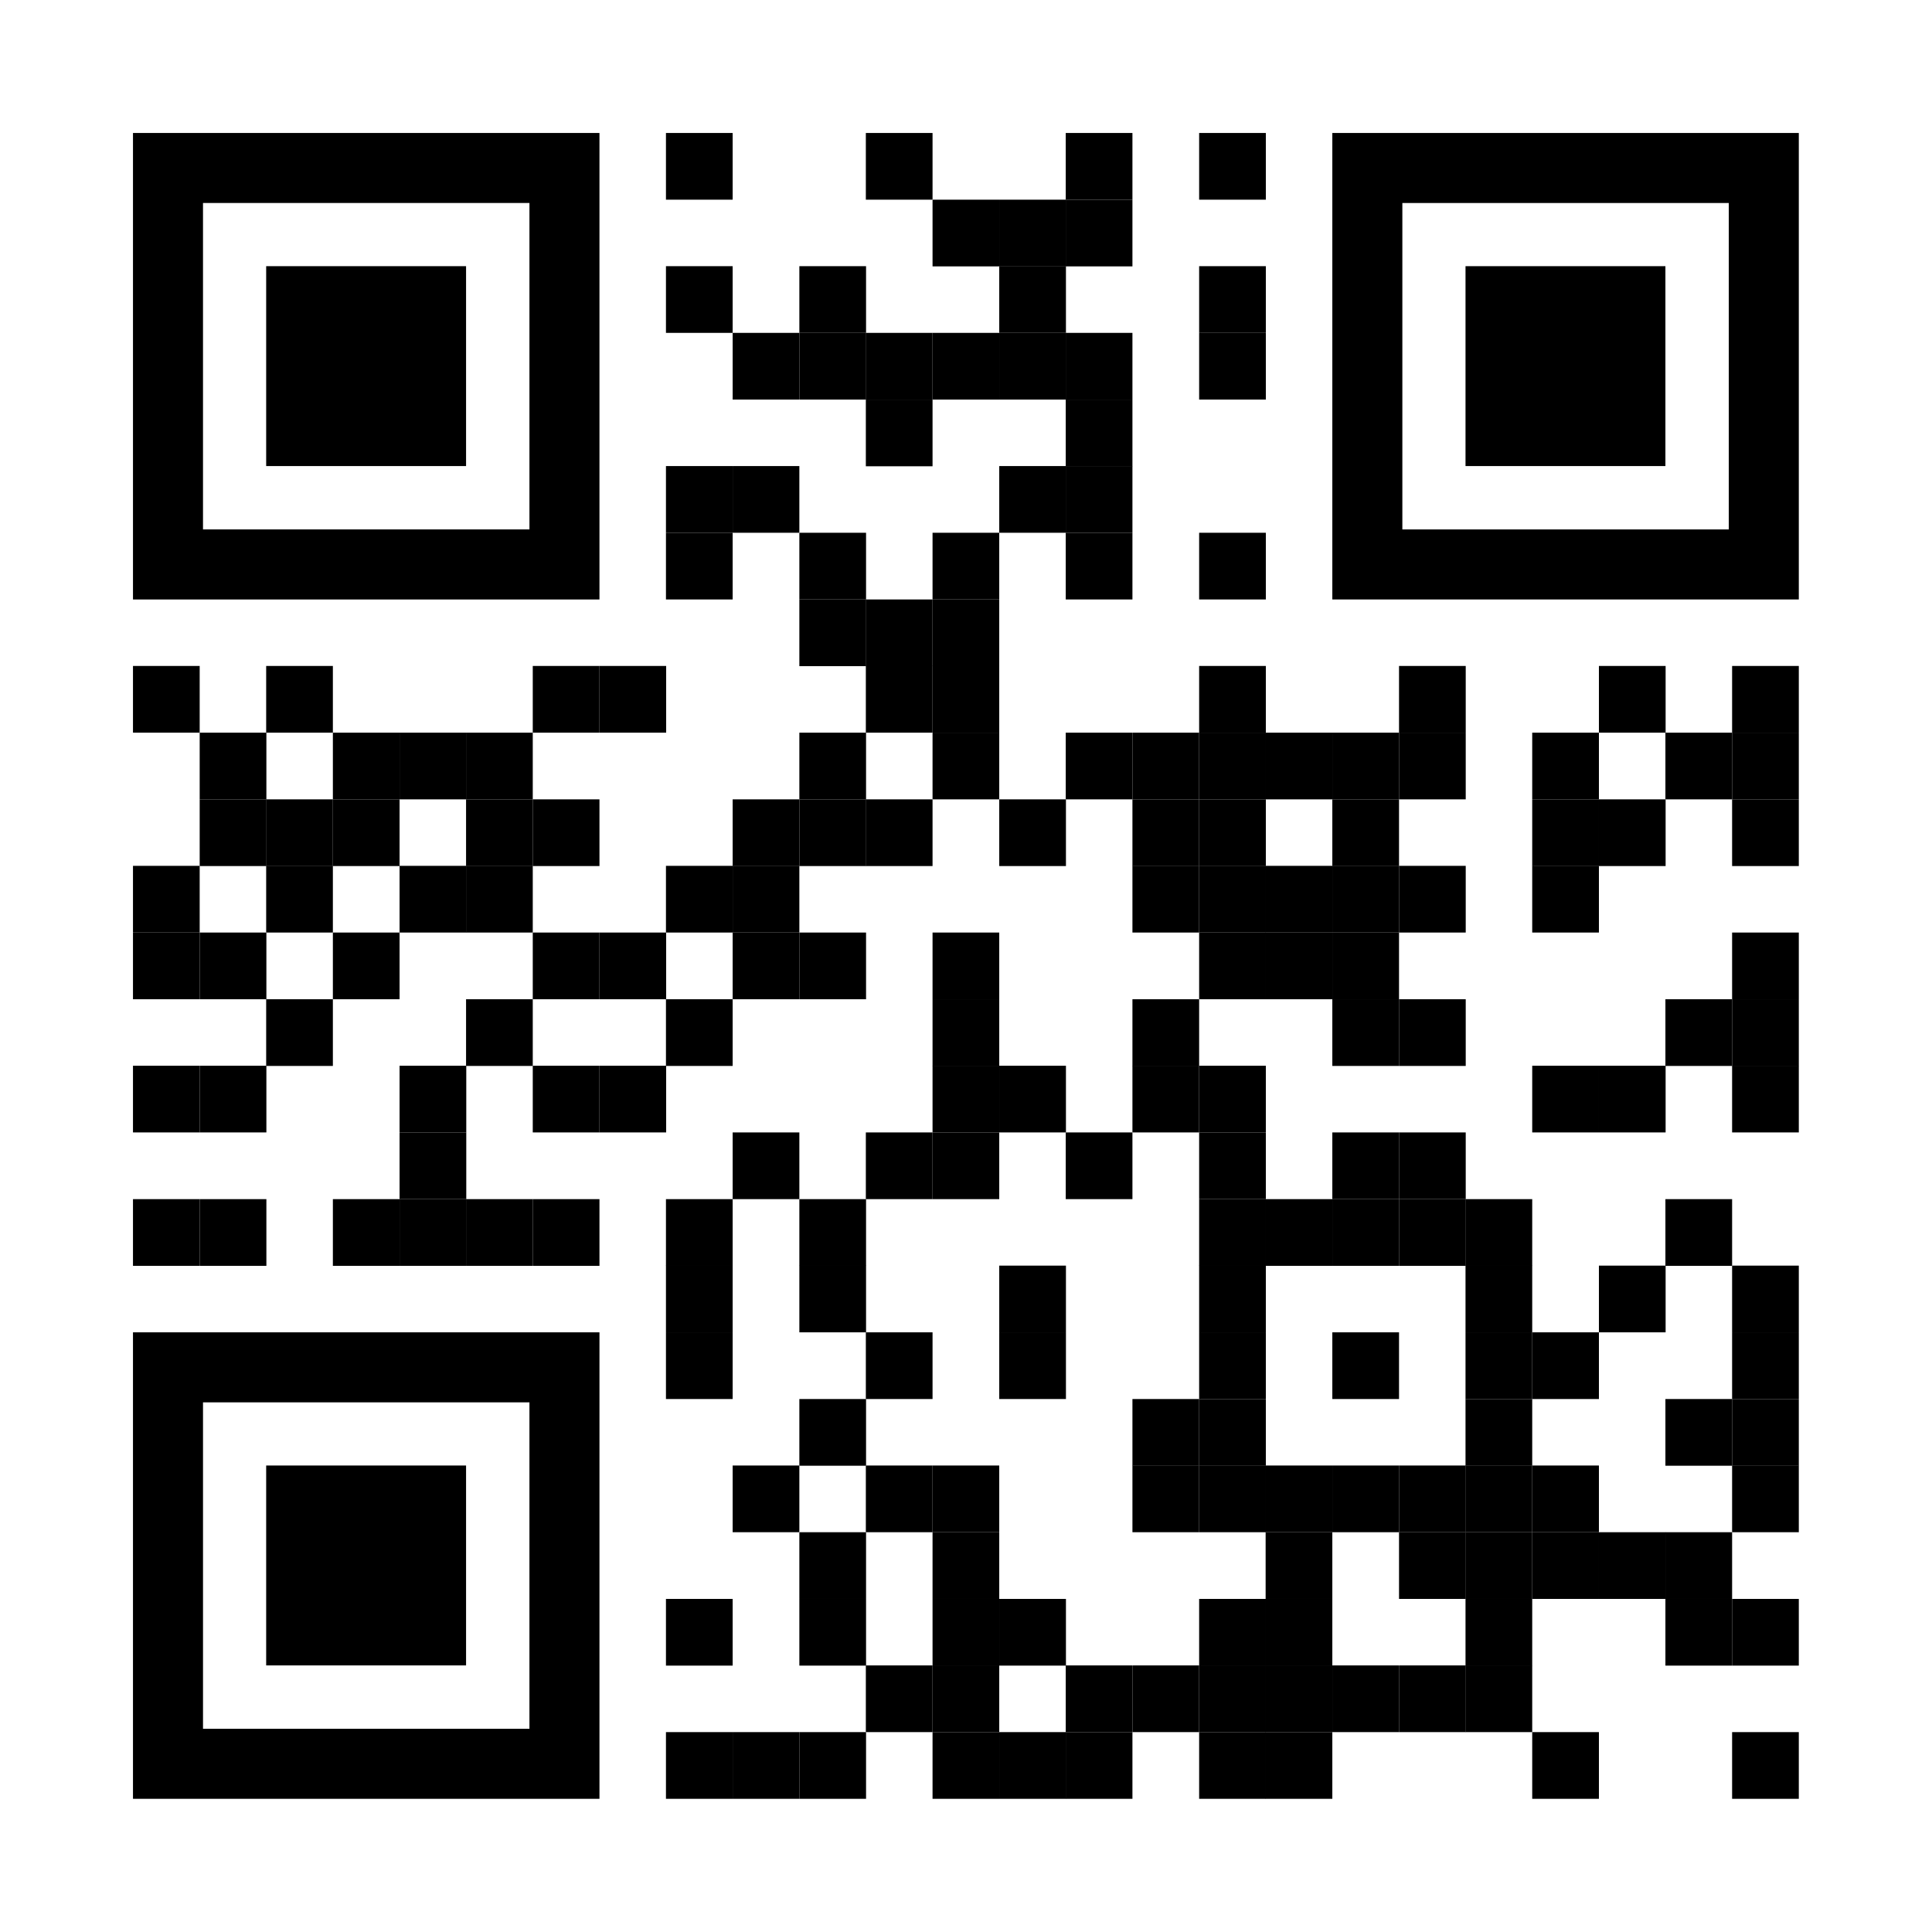 <?xml version="1.0" encoding="UTF-8"?><svg id="Layer_2" xmlns="http://www.w3.org/2000/svg" xmlns:xlink="http://www.w3.org/1999/xlink" viewBox="0 0 92.98 92.98"><defs><style>.cls-1{fill:none;}.cls-2{clip-path:url(#clippath);}.cls-3{fill:#fff;}</style><clipPath id="clippath"><rect class="cls-1" width="92.98" height="92.98"/></clipPath></defs><g id="FOOTER"><g id="BARCODE"><g><g class="cls-2"><rect class="cls-3" x="-.01" y="-.01" width="92.99" height="92.99"/></g><rect x="32.05" y="6.4" width="3.21" height="3.21"/><rect x="41.67" y="6.4" width="3.21" height="3.21"/><rect x="51.29" y="6.4" width="3.21" height="3.21"/><rect x="57.71" y="6.4" width="3.21" height="3.21"/><rect x="44.88" y="9.61" width="3.21" height="3.21"/><rect x="48.09" y="9.61" width="3.21" height="3.21"/><rect x="51.29" y="9.61" width="3.21" height="3.21"/><rect x="32.05" y="12.81" width="3.21" height="3.21"/><rect x="38.47" y="12.81" width="3.21" height="3.21"/><rect x="48.09" y="12.81" width="3.21" height="3.21"/><rect x="57.71" y="12.81" width="3.21" height="3.21"/><rect x="35.26" y="16.02" width="3.21" height="3.21"/><rect x="38.47" y="16.02" width="3.21" height="3.21"/><rect x="41.67" y="16.02" width="3.21" height="3.21"/><rect x="44.88" y="16.02" width="3.21" height="3.21"/><rect x="48.09" y="16.02" width="3.21" height="3.21"/><rect x="51.29" y="16.02" width="3.21" height="3.21"/><rect x="57.71" y="16.02" width="3.21" height="3.21"/><rect x="41.67" y="19.23" width="3.21" height="3.21"/><rect x="51.29" y="19.23" width="3.21" height="3.21"/><rect x="32.05" y="22.43" width="3.21" height="3.21"/><rect x="35.26" y="22.43" width="3.21" height="3.21"/><rect x="48.09" y="22.43" width="3.21" height="3.21"/><rect x="51.29" y="22.43" width="3.21" height="3.21"/><rect x="32.05" y="25.64" width="3.21" height="3.21"/><rect x="38.47" y="25.64" width="3.21" height="3.21"/><rect x="44.88" y="25.64" width="3.21" height="3.21"/><rect x="51.29" y="25.64" width="3.21" height="3.21"/><rect x="57.71" y="25.64" width="3.21" height="3.21"/><rect x="38.47" y="28.85" width="3.21" height="3.21"/><rect x="41.67" y="28.85" width="3.21" height="3.21"/><rect x="44.88" y="28.85" width="3.21" height="3.21"/><rect x="6.4" y="32.05" width="3.21" height="3.21"/><rect x="12.81" y="32.05" width="3.21" height="3.21"/><rect x="25.64" y="32.05" width="3.21" height="3.21"/><rect x="28.85" y="32.05" width="3.21" height="3.21"/><rect x="41.67" y="32.05" width="3.21" height="3.21"/><rect x="44.88" y="32.05" width="3.21" height="3.21"/><rect x="57.71" y="32.05" width="3.21" height="3.21"/><rect x="67.33" y="32.05" width="3.21" height="3.21"/><rect x="76.95" y="32.05" width="3.21" height="3.21"/><rect x="83.36" y="32.05" width="3.21" height="3.21"/><rect x="9.61" y="35.26" width="3.21" height="3.21"/><rect x="16.02" y="35.26" width="3.21" height="3.21"/><rect x="19.23" y="35.26" width="3.21" height="3.21"/><rect x="22.43" y="35.26" width="3.21" height="3.21"/><rect x="38.47" y="35.26" width="3.21" height="3.21"/><rect x="44.88" y="35.26" width="3.21" height="3.21"/><rect x="51.29" y="35.26" width="3.21" height="3.21"/><rect x="54.5" y="35.26" width="3.21" height="3.21"/><rect x="57.71" y="35.26" width="3.21" height="3.21"/><rect x="60.91" y="35.26" width="3.21" height="3.21"/><rect x="64.12" y="35.26" width="3.21" height="3.21"/><rect x="67.33" y="35.26" width="3.21" height="3.21"/><rect x="73.74" y="35.26" width="3.21" height="3.21"/><rect x="80.15" y="35.26" width="3.21" height="3.21"/><rect x="83.36" y="35.26" width="3.21" height="3.21"/><rect x="9.61" y="38.47" width="3.21" height="3.21"/><rect x="12.81" y="38.47" width="3.21" height="3.21"/><rect x="16.02" y="38.47" width="3.21" height="3.21"/><rect x="22.43" y="38.47" width="3.21" height="3.21"/><rect x="25.64" y="38.47" width="3.21" height="3.21"/><rect x="35.26" y="38.47" width="3.21" height="3.21"/><rect x="38.47" y="38.47" width="3.21" height="3.21"/><rect x="41.67" y="38.47" width="3.21" height="3.21"/><rect x="48.09" y="38.47" width="3.21" height="3.21"/><rect x="54.5" y="38.47" width="3.21" height="3.21"/><rect x="57.71" y="38.47" width="3.21" height="3.21"/><rect x="64.12" y="38.47" width="3.21" height="3.21"/><rect x="73.74" y="38.47" width="3.21" height="3.21"/><rect x="76.95" y="38.47" width="3.21" height="3.21"/><rect x="83.36" y="38.47" width="3.21" height="3.21"/><rect x="6.4" y="41.67" width="3.21" height="3.21"/><rect x="12.81" y="41.67" width="3.21" height="3.21"/><rect x="19.23" y="41.67" width="3.21" height="3.21"/><rect x="22.43" y="41.67" width="3.21" height="3.21"/><rect x="32.05" y="41.67" width="3.21" height="3.21"/><rect x="35.26" y="41.67" width="3.21" height="3.21"/><rect x="54.5" y="41.67" width="3.21" height="3.21"/><rect x="57.71" y="41.67" width="3.21" height="3.21"/><rect x="60.91" y="41.67" width="3.21" height="3.21"/><rect x="64.12" y="41.67" width="3.21" height="3.21"/><rect x="67.33" y="41.67" width="3.21" height="3.21"/><rect x="73.74" y="41.67" width="3.21" height="3.21"/><rect x="6.4" y="44.88" width="3.21" height="3.21"/><rect x="9.61" y="44.88" width="3.21" height="3.21"/><rect x="16.02" y="44.88" width="3.21" height="3.21"/><rect x="25.64" y="44.88" width="3.21" height="3.21"/><rect x="28.85" y="44.88" width="3.21" height="3.21"/><rect x="35.26" y="44.88" width="3.21" height="3.21"/><rect x="38.47" y="44.88" width="3.21" height="3.21"/><rect x="44.88" y="44.88" width="3.21" height="3.21"/><rect x="57.71" y="44.88" width="3.21" height="3.21"/><rect x="60.91" y="44.88" width="3.21" height="3.21"/><rect x="64.12" y="44.88" width="3.21" height="3.21"/><rect x="83.36" y="44.88" width="3.21" height="3.21"/><rect x="12.81" y="48.09" width="3.21" height="3.21"/><rect x="22.43" y="48.09" width="3.21" height="3.21"/><rect x="32.05" y="48.09" width="3.21" height="3.21"/><rect x="44.88" y="48.09" width="3.21" height="3.21"/><rect x="54.5" y="48.09" width="3.21" height="3.21"/><rect x="64.12" y="48.09" width="3.21" height="3.21"/><rect x="67.33" y="48.09" width="3.21" height="3.21"/><rect x="80.15" y="48.09" width="3.21" height="3.21"/><rect x="83.36" y="48.09" width="3.21" height="3.21"/><rect x="6.4" y="51.29" width="3.21" height="3.21"/><rect x="9.61" y="51.29" width="3.21" height="3.21"/><rect x="19.23" y="51.29" width="3.21" height="3.21"/><rect x="25.64" y="51.29" width="3.21" height="3.21"/><rect x="28.85" y="51.29" width="3.21" height="3.21"/><rect x="44.88" y="51.29" width="3.21" height="3.21"/><rect x="48.09" y="51.29" width="3.21" height="3.21"/><rect x="54.5" y="51.29" width="3.21" height="3.21"/><rect x="57.71" y="51.29" width="3.21" height="3.21"/><rect x="73.74" y="51.29" width="3.21" height="3.21"/><rect x="76.95" y="51.29" width="3.21" height="3.21"/><rect x="83.36" y="51.29" width="3.21" height="3.21"/><rect x="19.23" y="54.5" width="3.21" height="3.21"/><rect x="35.26" y="54.5" width="3.21" height="3.21"/><rect x="41.67" y="54.5" width="3.21" height="3.21"/><rect x="44.88" y="54.5" width="3.21" height="3.21"/><rect x="51.29" y="54.5" width="3.21" height="3.21"/><rect x="57.71" y="54.5" width="3.21" height="3.21"/><rect x="64.12" y="54.5" width="3.21" height="3.21"/><rect x="67.33" y="54.5" width="3.21" height="3.21"/><rect x="6.4" y="57.71" width="3.21" height="3.21"/><rect x="9.61" y="57.71" width="3.21" height="3.21"/><rect x="16.02" y="57.71" width="3.21" height="3.21"/><rect x="19.23" y="57.71" width="3.21" height="3.21"/><rect x="22.43" y="57.71" width="3.21" height="3.21"/><rect x="25.64" y="57.71" width="3.21" height="3.21"/><rect x="32.05" y="57.71" width="3.21" height="3.21"/><rect x="38.47" y="57.71" width="3.21" height="3.21"/><rect x="57.71" y="57.71" width="3.21" height="3.21"/><rect x="60.91" y="57.71" width="3.21" height="3.21"/><rect x="64.12" y="57.71" width="3.21" height="3.21"/><rect x="67.33" y="57.71" width="3.21" height="3.21"/><rect x="70.53" y="57.71" width="3.21" height="3.21"/><rect x="80.15" y="57.71" width="3.21" height="3.21"/><rect x="32.05" y="60.91" width="3.21" height="3.21"/><rect x="38.47" y="60.91" width="3.21" height="3.21"/><rect x="48.09" y="60.91" width="3.21" height="3.21"/><rect x="57.71" y="60.91" width="3.21" height="3.21"/><rect x="70.53" y="60.91" width="3.21" height="3.21"/><rect x="76.95" y="60.91" width="3.21" height="3.21"/><rect x="83.36" y="60.91" width="3.21" height="3.21"/><rect x="32.05" y="64.12" width="3.21" height="3.21"/><rect x="41.67" y="64.12" width="3.21" height="3.21"/><rect x="48.09" y="64.12" width="3.21" height="3.21"/><rect x="57.71" y="64.12" width="3.21" height="3.21"/><rect x="64.12" y="64.12" width="3.21" height="3.21"/><rect x="70.53" y="64.12" width="3.21" height="3.21"/><rect x="73.74" y="64.12" width="3.21" height="3.21"/><rect x="83.36" y="64.12" width="3.21" height="3.21"/><rect x="38.47" y="67.33" width="3.21" height="3.21"/><rect x="54.5" y="67.33" width="3.21" height="3.21"/><rect x="57.71" y="67.33" width="3.21" height="3.21"/><rect x="70.53" y="67.33" width="3.21" height="3.21"/><rect x="80.15" y="67.33" width="3.21" height="3.21"/><rect x="83.36" y="67.33" width="3.21" height="3.21"/><rect x="35.26" y="70.53" width="3.21" height="3.21"/><rect x="41.67" y="70.53" width="3.21" height="3.21"/><rect x="44.88" y="70.53" width="3.21" height="3.21"/><rect x="54.5" y="70.53" width="3.21" height="3.21"/><rect x="57.71" y="70.53" width="3.21" height="3.21"/><rect x="60.91" y="70.53" width="3.21" height="3.21"/><rect x="64.12" y="70.53" width="3.21" height="3.21"/><rect x="67.33" y="70.53" width="3.21" height="3.21"/><rect x="70.53" y="70.53" width="3.21" height="3.21"/><rect x="73.74" y="70.53" width="3.21" height="3.21"/><rect x="83.36" y="70.53" width="3.21" height="3.21"/><rect x="38.47" y="73.74" width="3.21" height="3.21"/><rect x="44.88" y="73.74" width="3.21" height="3.21"/><rect x="60.91" y="73.74" width="3.21" height="3.21"/><rect x="67.33" y="73.74" width="3.21" height="3.21"/><rect x="70.53" y="73.74" width="3.21" height="3.21"/><rect x="73.74" y="73.74" width="3.21" height="3.21"/><rect x="76.95" y="73.74" width="3.21" height="3.21"/><rect x="80.15" y="73.74" width="3.21" height="3.21"/><rect x="32.05" y="76.95" width="3.21" height="3.21"/><rect x="38.47" y="76.95" width="3.21" height="3.21"/><rect x="44.88" y="76.95" width="3.21" height="3.21"/><rect x="48.09" y="76.95" width="3.21" height="3.21"/><rect x="57.71" y="76.95" width="3.21" height="3.21"/><rect x="60.91" y="76.95" width="3.21" height="3.21"/><rect x="70.53" y="76.95" width="3.21" height="3.21"/><rect x="80.15" y="76.95" width="3.21" height="3.21"/><rect x="83.36" y="76.95" width="3.21" height="3.21"/><rect x="41.67" y="80.15" width="3.21" height="3.21"/><rect x="44.88" y="80.15" width="3.21" height="3.21"/><rect x="51.29" y="80.15" width="3.21" height="3.21"/><rect x="54.5" y="80.15" width="3.21" height="3.21"/><rect x="57.71" y="80.15" width="3.21" height="3.21"/><rect x="60.91" y="80.15" width="3.21" height="3.21"/><rect x="64.12" y="80.15" width="3.21" height="3.21"/><rect x="67.33" y="80.15" width="3.21" height="3.21"/><rect x="70.53" y="80.15" width="3.21" height="3.21"/><rect x="32.05" y="83.36" width="3.21" height="3.21"/><rect x="35.26" y="83.36" width="3.21" height="3.21"/><rect x="38.47" y="83.36" width="3.21" height="3.21"/><rect x="44.88" y="83.36" width="3.21" height="3.21"/><rect x="48.09" y="83.36" width="3.21" height="3.21"/><rect x="51.29" y="83.36" width="3.21" height="3.21"/><rect x="57.71" y="83.36" width="3.21" height="3.21"/><rect x="60.91" y="83.36" width="3.21" height="3.21"/><rect x="73.74" y="83.36" width="3.21" height="3.21"/><rect x="83.36" y="83.36" width="3.21" height="3.21"/><path d="M25.48,6.4H6.4V28.85H28.85V6.4h-3.37Zm0,19.08H9.77V9.77h15.71v15.71Z"/><path d="M83.2,6.4h-19.08V28.85h22.45V6.4h-3.37Zm0,19.08h-15.71V9.77h15.71v15.71Z"/><path d="M25.48,64.12H6.4v22.45H28.85v-22.45h-3.37Zm0,19.08H9.77v-15.71h15.71v15.71Z"/><rect x="12.81" y="12.81" width="9.62" height="9.62"/><rect x="70.53" y="12.81" width="9.62" height="9.62"/><rect x="12.81" y="70.53" width="9.62" height="9.62"/></g></g></g></svg>